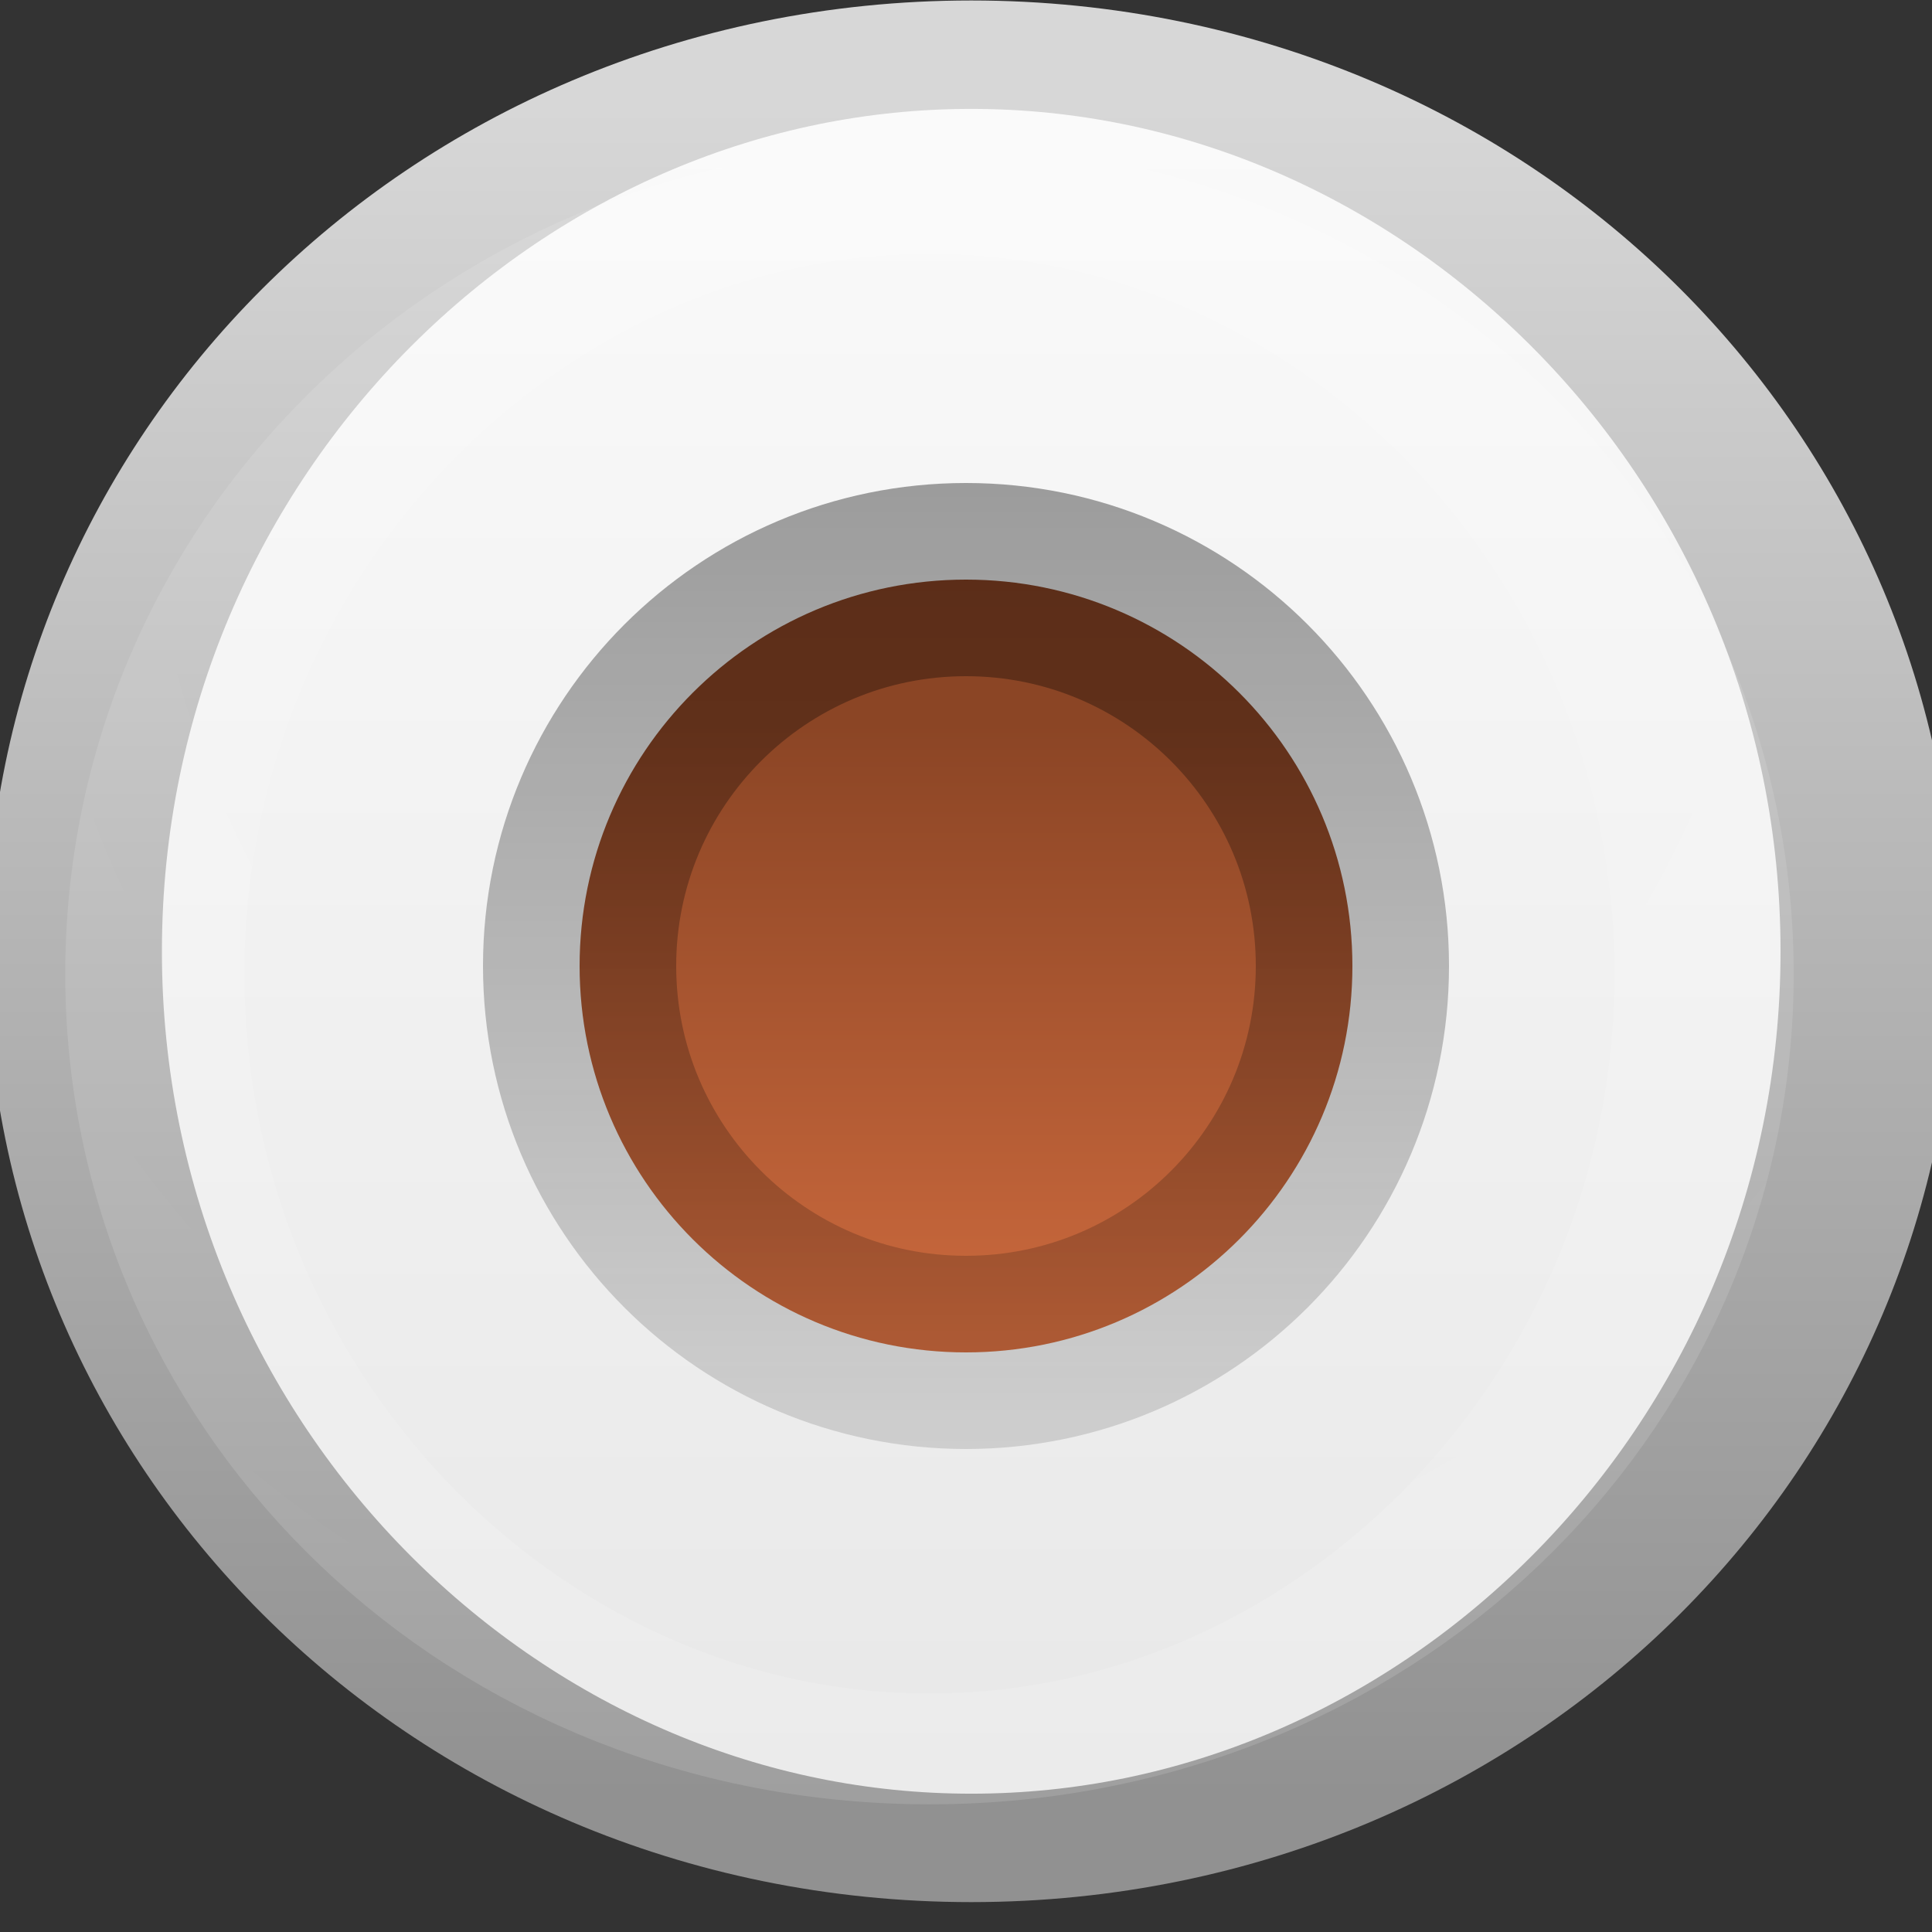 <?xml version="1.0" encoding="UTF-8" standalone="no"?>
<!-- Created with Inkscape (http://www.inkscape.org/) -->

<svg
   xmlns:dc="http://purl.org/dc/elements/1.1/"
   xmlns:cc="http://creativecommons.org/ns#"
   xmlns:rdf="http://www.w3.org/1999/02/22-rdf-syntax-ns#"
   xmlns:svg="http://www.w3.org/2000/svg"
   xmlns="http://www.w3.org/2000/svg"
   xmlns:xlink="http://www.w3.org/1999/xlink"
   xmlns:sodipodi="http://sodipodi.sourceforge.net/DTD/sodipodi-0.dtd"
   xmlns:inkscape="http://www.inkscape.org/namespaces/inkscape"
   width="16"
   height="16"
   id="svg814"
   version="1.1"
   inkscape:version="0.48.3.1 r9886"
   sodipodi:docname="radio-selected.svg"
   inkscape:export-filename="/usr/share/themes/Uncomplicated-Orange/gtk-3.0/assets/radio-selected.png"
   inkscape:export-xdpi="90"
   inkscape:export-ydpi="90">
  <rect width="100%" height="100%" fill="#333333" stroke="none"/>
  <defs
     id="defs816">
    <linearGradient
       inkscape:collect="always"
       xlink:href="#linearGradient10354-2"
       id="linearGradient8378"
       gradientUnits="userSpaceOnUse"
       gradientTransform="translate(-1609.993,-78.958)"
       x1="1205.575"
       y1="-186.453"
       x2="1205.575"
       y2="-202.346" />
    <linearGradient
       id="linearGradient10354-2"
       inkscape:collect="always">
      <stop
         id="stop10356-2"
         offset="0"
         style="stop-color:#bcbfb8;stop-opacity:1" />
      <stop
         id="stop10358-2"
         offset="1"
         style="stop-color:#ffffff;stop-opacity:1" />
    </linearGradient>
    <linearGradient
       inkscape:collect="always"
       xlink:href="#linearGradient10332-5"
       id="linearGradient8380"
       gradientUnits="userSpaceOnUse"
       gradientTransform="matrix(0.849,0,0,0.848,-623.984,-483.164)"
       x1="260.925"
       y1="233.777"
       x2="260.925"
       y2="248.976" />
    <linearGradient
       inkscape:collect="always"
       id="linearGradient10332-5">
      <stop
         style="stop-color:#d3d7cf;stop-opacity:1"
         offset="0"
         id="stop10334-5" />
      <stop
         style="stop-color:#8f9985;stop-opacity:1"
         offset="1"
         id="stop10336-29" />
    </linearGradient>
    <linearGradient
       inkscape:collect="always"
       xlink:href="#linearGradient11577-0-5-0-2"
       id="linearGradient8358"
       gradientUnits="userSpaceOnUse"
       x1="662.534"
       y1="249.291"
       x2="662.534"
       y2="262.5" />
    <linearGradient
       id="linearGradient11577-0-5-0-2">
      <stop
         id="stop11579-5-6-7-4"
         offset="0"
         style="stop-color:#fafafa;stop-opacity:1;" />
      <stop
         id="stop11581-8-0-0-9"
         offset="1"
         style="stop-color:#e8e8e8;stop-opacity:1;" />
    </linearGradient>
    <linearGradient
       inkscape:collect="always"
       xlink:href="#linearGradient12415-4-1-5"
       id="linearGradient8360"
       gradientUnits="userSpaceOnUse"
       x1="664.27"
       y1="261.448"
       x2="664.27"
       y2="248.054" />
    <linearGradient
       id="linearGradient12415-4-1-5">
      <stop
         id="stop12417-2-8-0"
         offset="0"
         style="stop-color:#878787;stop-opacity:1;" />
      <stop
         id="stop12419-5-0-9"
         offset="1"
         style="stop-color:#d7d7d7;stop-opacity:1;" />
    </linearGradient>
    <linearGradient
       inkscape:collect="always"
       xlink:href="#linearGradient11623-4-5-4"
       id="linearGradient8362"
       gradientUnits="userSpaceOnUse"
       x1="661.046"
       y1="251.695"
       x2="661.046"
       y2="258.264" />
    <linearGradient
       id="linearGradient11623-4-5-4"
       inkscape:collect="always">
      <stop
         id="stop11625-5-6-0"
         offset="0"
         style="stop-color:#2e87e3;stop-opacity:1" />
      <stop
         id="stop11627-4-4-9"
         offset="1"
         style="stop-color:#76b0ec;stop-opacity:1" />
    </linearGradient>
    <linearGradient
       inkscape:collect="always"
       xlink:href="#linearGradient12387-1-5"
       id="linearGradient8364"
       gradientUnits="userSpaceOnUse"
       x1="662.261"
       y1="251.665"
       x2="662.261"
       y2="259.778" />
    <linearGradient
       id="linearGradient12387-1-5"
       inkscape:collect="always">
      <stop
         id="stop12389-7-2"
         offset="0"
         style="stop-color:#1b6fc5;stop-opacity:1;" />
      <stop
         id="stop12391-1-4"
         offset="1"
         style="stop-color:#145393;stop-opacity:1" />
    </linearGradient>
    <linearGradient
       inkscape:collect="always"
       xlink:href="#linearGradient11553-0-7-9"
       id="linearGradient8366"
       gradientUnits="userSpaceOnUse"
       x1="660.161"
       y1="246.696"
       x2="660.274"
       y2="260.705" />
    <linearGradient
       id="linearGradient11553-0-7-9">
      <stop
         id="stop11555-5-9-8"
         offset="0"
         style="stop-color:#ffffff;stop-opacity:1;" />
      <stop
         id="stop11557-1-9-0"
         offset="1"
         style="stop-color:#ffffff;stop-opacity:0;" />
    </linearGradient>
    <radialGradient
       inkscape:collect="always"
       xlink:href="#linearGradient12405-7"
       id="radialGradient8368"
       gradientUnits="userSpaceOnUse"
       gradientTransform="matrix(1.469,0,0,2.282,-309.651,-324.359)"
       cx="660.866"
       cy="251.413"
       fx="660.866"
       fy="251.413"
       r="5.029" />
    <linearGradient
       id="linearGradient12405-7">
      <stop
         id="stop12407-9"
         offset="0"
         style="stop-color:#000000;stop-opacity:0;" />
      <stop
         id="stop12409-7"
         offset="1"
         style="stop-color:#000000;stop-opacity:0.588;" />
    </linearGradient>
    <radialGradient
       inkscape:collect="always"
       xlink:href="#linearGradient12692-5-0"
       id="radialGradient8370"
       gradientUnits="userSpaceOnUse"
       gradientTransform="matrix(2.414,0,0,1.721,-937.767,-194.094)"
       cx="663.019"
       cy="269.828"
       fx="663.019"
       fy="269.828"
       r="2.386" />
    <linearGradient
       id="linearGradient12692-5-0"
       inkscape:collect="always">
      <stop
         id="stop12694-4-1"
         offset="0"
         style="stop-color:#ffffff;stop-opacity:1;" />
      <stop
         id="stop12696-5-2"
         offset="1"
         style="stop-color:#ffffff;stop-opacity:0;" />
    </linearGradient>
    <radialGradient
       r="2.386"
       fy="269.828"
       fx="663.019"
       cy="269.828"
       cx="663.019"
       gradientTransform="matrix(2.414,0,0,1.721,-937.767,-194.094)"
       gradientUnits="userSpaceOnUse"
       id="radialGradient5029"
       xlink:href="#linearGradient12692-5-0"
       inkscape:collect="always" />
    <linearGradient
       inkscape:collect="always"
       xlink:href="#linearGradient11577-0-5-0-2"
       id="linearGradient3027"
       gradientUnits="userSpaceOnUse"
       x1="662.534"
       y1="249.291"
       x2="662.534"
       y2="262.5" />
    <linearGradient
       inkscape:collect="always"
       xlink:href="#linearGradient12415-4-1-5"
       id="linearGradient3029"
       gradientUnits="userSpaceOnUse"
       x1="664.27"
       y1="261.448"
       x2="664.27"
       y2="248.054" />
    <radialGradient
       inkscape:collect="always"
       xlink:href="#linearGradient12405-7"
       id="radialGradient3031"
       gradientUnits="userSpaceOnUse"
       gradientTransform="matrix(1.469,0,0,2.282,-309.651,-324.359)"
       cx="660.866"
       cy="251.413"
       fx="660.866"
       fy="251.413"
       r="5.029" />
    <linearGradient
       inkscape:collect="always"
       xlink:href="#linearGradient12415-4-1-5"
       id="linearGradient3803"
       gradientUnits="userSpaceOnUse"
       x1="664.002"
       y1="261.94"
       x2="664.002"
       y2="248.194" />
    <linearGradient
       inkscape:collect="always"
       xlink:href="#linearGradient11577-0-5-0-2"
       id="linearGradient3805"
       gradientUnits="userSpaceOnUse"
       x1="662.182"
       y1="247.212"
       x2="662.182"
       y2="260.958" />
    <linearGradient
       inkscape:collect="always"
       xlink:href="#linearGradient11577-0-5-0-2"
       id="linearGradient3032"
       gradientUnits="userSpaceOnUse"
       x1="662.182"
       y1="247.212"
       x2="662.182"
       y2="260.958" />
    <linearGradient
       inkscape:collect="always"
       xlink:href="#linearGradient12415-4-1-5"
       id="linearGradient3034"
       gradientUnits="userSpaceOnUse"
       x1="664.002"
       y1="261.94"
       x2="664.002"
       y2="248.194" />
    <radialGradient
       inkscape:collect="always"
       xlink:href="#linearGradient12405-7"
       id="radialGradient3036"
       gradientUnits="userSpaceOnUse"
       gradientTransform="matrix(1.467,-1.2515703e-6,8.5691457e-7,2.637,-308.514,-416.34)"
       cx="660.98"
       cy="252.603"
       fx="660.98"
       fy="252.603"
       r="5.029" />
    <linearGradient
       inkscape:collect="always"
       xlink:href="#linearGradient11577-0-5-0-2"
       id="linearGradient3035"
       gradientUnits="userSpaceOnUse"
       x1="660.968"
       y1="248.334"
       x2="660.968"
       y2="261.8" />
    <linearGradient
       inkscape:collect="always"
       xlink:href="#linearGradient3841"
       id="linearGradient3847"
       x1="7.167"
       y1="12.833"
       x2="7.167"
       y2="1.167"
       gradientUnits="userSpaceOnUse" />
    <linearGradient
       id="linearGradient3841">
      <stop
         style="stop-color:#8b4525;stop-opacity:1;"
         offset="0"
         id="stop3843" />
      <stop
         style="stop-color:#cb693d;stop-opacity:1;"
         offset="1"
         id="stop3845" />
    </linearGradient>
    <linearGradient
       inkscape:collect="always"
       xlink:href="#linearGradient3849"
       id="linearGradient3855"
       x1="9.667"
       y1="12.833"
       x2="9.667"
       y2="1.167"
       gradientUnits="userSpaceOnUse" />
    <linearGradient
       id="linearGradient3849">
      <stop
         style="stop-color:#000000;stop-opacity:0.652;"
         offset="0"
         id="stop3851" />
      <stop
         style="stop-color:#000000;stop-opacity:0.184;"
         offset="1"
         id="stop3853" />
    </linearGradient>
    <linearGradient
       y2="5.125"
       x2="7.375"
       y1="8.25"
       x1="7.375"
       gradientUnits="userSpaceOnUse"
       id="linearGradient3076"
       xlink:href="#linearGradient3841"
       inkscape:collect="always" />
    <linearGradient
       y2="4.143"
       x2="9.429"
       y1="9.857"
       x1="9.429"
       gradientUnits="userSpaceOnUse"
       id="linearGradient3078"
       xlink:href="#linearGradient3849"
       inkscape:collect="always" />
    <linearGradient
       y2="261.8"
       x2="660.968"
       y1="248.334"
       x1="660.968"
       gradientUnits="userSpaceOnUse"
       id="linearGradient3881"
       xlink:href="#linearGradient11577-0-5-0-2-7"
       inkscape:collect="always" />
    <linearGradient
       id="linearGradient11577-0-5-0-2-7">
      <stop
         id="stop11579-5-6-7-4-0"
         offset="0"
         style="stop-color:#fafafa;stop-opacity:1;" />
      <stop
         id="stop11581-8-0-0-9-9"
         offset="1"
         style="stop-color:#e8e8e8;stop-opacity:1;" />
    </linearGradient>
    <linearGradient
       y2="248.194"
       x2="664.002"
       y1="261.94"
       x1="664.002"
       gradientUnits="userSpaceOnUse"
       id="linearGradient3883"
       xlink:href="#linearGradient12415-4-1-5-1"
       inkscape:collect="always" />
    <linearGradient
       id="linearGradient12415-4-1-5-1">
      <stop
         id="stop12417-2-8-0-1"
         offset="0"
         style="stop-color:#919191;stop-opacity:1;" />
      <stop
         id="stop12419-5-0-9-7"
         offset="1"
         style="stop-color:#d7d7d7;stop-opacity:1;" />
    </linearGradient>
    <radialGradient
       inkscape:collect="always"
       xlink:href="#linearGradient12405-7-1"
       id="radialGradient3036-8"
       gradientUnits="userSpaceOnUse"
       gradientTransform="matrix(1.467,-1.2515703e-6,8.5691457e-7,2.637,-308.514,-416.34)"
       cx="660.98"
       cy="252.603"
       fx="660.98"
       fy="252.603"
       r="5.029" />
    <linearGradient
       id="linearGradient12405-7-1">
      <stop
         id="stop12407-9-8"
         offset="0"
         style="stop-color:#ffffff;stop-opacity:0.69;" />
      <stop
         id="stop12409-7-7"
         offset="1"
         style="stop-color:#ffffff;stop-opacity:1;" />
    </linearGradient>
    <radialGradient
       r="5.029"
       fy="252.603"
       fx="660.98"
       cy="252.603"
       cx="660.98"
       gradientTransform="matrix(1.467,-1.2515703e-6,8.5691457e-7,2.637,-308.514,-416.34)"
       gradientUnits="userSpaceOnUse"
       id="radialGradient3851"
       xlink:href="#linearGradient12405-7-1"
       inkscape:collect="always" />
  </defs>
  <sodipodi:namedview
     id="base"
     pagecolor="#ffffff"
     bordercolor="#666666"
     borderopacity="1.0"
     inkscape:pageopacity="0.0"
     inkscape:pageshadow="2"
     inkscape:zoom="31.621594"
     inkscape:cx="3.1207956"
     inkscape:cy="7.3590868"
     inkscape:document-units="px"
     inkscape:current-layer="g6305"
     showgrid="true"
     borderlayer="true"
     inkscape:showpageshadow="false"
     inkscape:window-width="1116"
     inkscape:window-height="893"
     inkscape:window-x="176"
     inkscape:window-y="86"
     inkscape:window-maximized="0">
    <inkscape:grid
       type="xygrid"
       id="grid4084"
       empspacing="5"
       visible="true"
       enabled="true"
       snapvisiblegridlinesonly="true" />
  </sodipodi:namedview>
  <g
     inkscape:label="Layer 1"
     inkscape:groupmode="layer"
     id="layer1"
     transform="translate(0,-1036.362)">
    <g
       transform="translate(-1031,770.362)"
       id="g6305"
       style="display:inline;enable-background:new">
      <g
         style="display:inline;enable-background:new"
         id="g3822">
        <path
           sodipodi:type="arc"
           style="color:#000000;fill:url(#linearGradient3881);fill-opacity:1;fill-rule:nonzero;stroke:url(#linearGradient3883);stroke-width:0.882;stroke-linecap:square;stroke-linejoin:round;stroke-miterlimit:4;stroke-opacity:1;stroke-dasharray:none;stroke-dashoffset:100;marker:none;visibility:visible;display:inline;overflow:visible;enable-background:new"
           id="path6307"
           sodipodi:cx="660.96808"
           sodipodi:cy="255.0668"
           sodipodi:rx="4.5078058"
           sodipodi:ry="7.2937827"
           d="m 665.476,255.067 c 0,4.028 -2.018,7.294 -4.508,7.294 -2.49,0 -4.508,-3.266 -4.508,-7.294 0,-4.028 2.018,-7.294 4.508,-7.294 2.49,0 4.508,3.266 4.508,7.294 z"
           transform="matrix(1.648,0,0,1.018,-50.232,14.22)" />
        <path
           transform="matrix(1.423,0,0,0.88,98.14,49.606)"
           d="m 665.476,255.067 c 0,4.028 -2.018,7.294 -4.508,7.294 -2.49,0 -4.508,-3.266 -4.508,-7.294 0,-4.028 2.018,-7.294 4.508,-7.294 2.49,0 4.508,3.266 4.508,7.294 z"
           sodipodi:ry="7.2937827"
           sodipodi:rx="4.5078058"
           sodipodi:cy="255.0668"
           sodipodi:cx="660.96808"
           id="path6313"
           style="opacity:0.13;fill:none;stroke:url(#radialGradient3851);stroke-width:1.043;stroke-linecap:square;stroke-linejoin:round;stroke-miterlimit:4;stroke-opacity:1;stroke-dasharray:none;stroke-dashoffset:100;display:inline;enable-background:new"
           sodipodi:type="arc" />
      </g>
      <path
         sodipodi:type="arc"
         style="fill:url(#linearGradient3076);fill-opacity:1;stroke:url(#linearGradient3078);stroke-width:1;stroke-miterlimit:4;stroke-opacity:0.588;stroke-dasharray:none"
         id="path3839"
         sodipodi:cx="8"
         sodipodi:cy="7"
         sodipodi:rx="2"
         sodipodi:ry="2"
         d="M 10,7 C 10,8.105 9.105,9 8,9 6.895,9 6,8.105 6,7 6,5.895 6.895,5 8,5 c 1.105,0 2,0.895 2,2 z"
         transform="matrix(1.6,0,0,-1.6,1026.2,285.2)" />
    </g>
  </g>
</svg>
